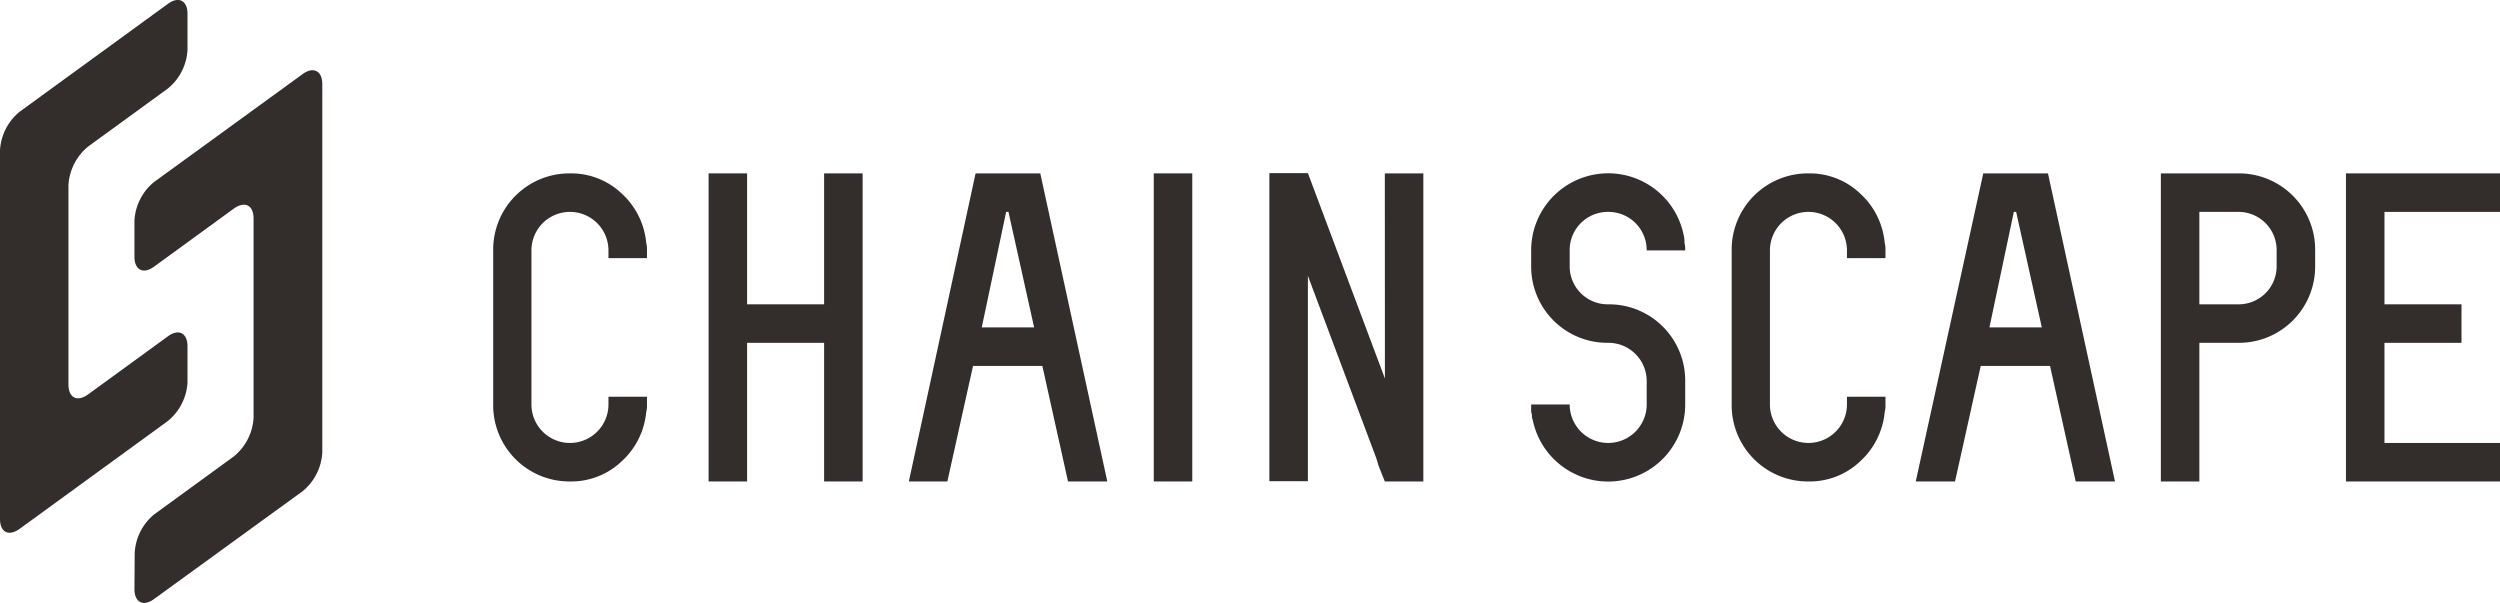 <svg xmlns="http://www.w3.org/2000/svg" viewBox="0 0 292.13 70.46"><defs><style>.cls-1{fill:#332d2b;}</style></defs><title>アセット 7</title><g id="レイヤー_2" data-name="レイヤー 2"><g id="レイヤー_1-2" data-name="レイヤー 1"><path class="cls-1" d="M71.1,30.16v-.9a4.5,4.5,0,1,0-9,0v18a4.5,4.5,0,1,0,9,0v-.9h4.5v.9a3.16,3.16,0,0,1-.09.9,8.89,8.89,0,0,1-2.88,5.76,8.55,8.55,0,0,1-6,2.34,8.91,8.91,0,0,1-9-9v-18a8.91,8.91,0,0,1,9-9,8.55,8.55,0,0,1,6,2.34,8.89,8.89,0,0,1,2.88,5.76,3.16,3.16,0,0,1,.09.9v.9H71.1Z"/><path class="cls-1" d="M96.3,20.26h4.5v36H96.3V40.06h-9v16.2H82.8v-36h4.5v15.3h9Z"/><path class="cls-1" d="M114,20.26h7.56l7.83,36h-4.59l-3-13.5h-8.1l-3,13.5H106.2Zm.72,18h6.12l-3-13.5h-.27Z"/><path class="cls-1" d="M134.82,20.26h4.5v36h-4.5Z"/><path class="cls-1" d="M161.82,20.26h4.5v36h-4.5l-.72-1.8-.27-.9-8-21.33v24h-4.5v-36h4.5l9,24Z"/><path class="cls-1" d="M187.92,24.76a4.46,4.46,0,0,0-4.5,4.5v1.8a4.44,4.44,0,0,0,4.5,4.5,8.91,8.91,0,0,1,9,9v2.7a9,9,0,0,1-17.82,1.8,1,1,0,0,1-.09-.45,1,1,0,0,0-.09-.45v-.9h4.5a4.5,4.5,0,1,0,9,0v-2.7a4.47,4.47,0,0,0-4.5-4.5,8.91,8.91,0,0,1-9-9v-1.8a9,9,0,0,1,17.82-1.8,3.16,3.16,0,0,1,.09.9,3.16,3.16,0,0,1,.09.9h-4.5a4.47,4.47,0,0,0-4.5-4.5Z"/><path class="cls-1" d="M215.82,30.16v-.9a4.5,4.5,0,1,0-9,0v18a4.5,4.5,0,1,0,9,0v-.9h4.5v.9a3.16,3.16,0,0,1-.09.9,8.89,8.89,0,0,1-2.88,5.76,8.55,8.55,0,0,1-6,2.34,8.91,8.91,0,0,1-9-9v-18a8.91,8.91,0,0,1,9-9,8.55,8.55,0,0,1,6,2.34,8.89,8.89,0,0,1,2.88,5.76,3.16,3.16,0,0,1,.09.9v.9h-4.5Z"/><path class="cls-1" d="M231.75,20.26h7.56l7.83,36h-4.59l-3-13.5h-8.1l-3,13.5h-4.59Zm.72,18h6.12l-3-13.5h-.27Z"/><path class="cls-1" d="M261.53,20.26a8.91,8.91,0,0,1,9,9v1.8a8.91,8.91,0,0,1-9,9H257v16.2h-4.5v-36Zm0,15.3a4.44,4.44,0,0,0,4.5-4.5v-1.8a4.46,4.46,0,0,0-4.5-4.5H257v10.8Z"/><path class="cls-1" d="M274.13,20.26h18v4.5h-13.5v10.8h9v4.5h-9v11.7h13.5v4.5h-18Z"/><path class="cls-1" d="M21.91,5.84a6.26,6.26,0,0,1-2.29,4.5l-9.33,6.79A6.3,6.3,0,0,0,8,21.63V44.92c0,1.56,1,2.09,2.29,1.17l9.33-6.79c1.26-.92,2.29-.39,2.29,1.17v4.22a6.26,6.26,0,0,1-2.29,4.5L2.29,61.8C1,62.72,0,62.19,0,60.64V17.56a6.28,6.28,0,0,1,2.29-4.5L19.62.45c1.26-.92,2.29-.39,2.29,1.17Z"/><path class="cls-1" d="M15.74,64.62A6.26,6.26,0,0,1,18,60.12l9.33-6.79a6.29,6.29,0,0,0,2.3-4.5V25.54c0-1.56-1-2.08-2.3-1.17L18,31.16c-1.26.92-2.29.39-2.29-1.17V25.77A6.26,6.26,0,0,1,18,21.27L35.36,8.66c1.26-.92,2.3-.39,2.3,1.17V52.9a6.29,6.29,0,0,1-2.3,4.5L18,70c-1.26.92-2.29.39-2.29-1.17Z"/></g></g></svg>